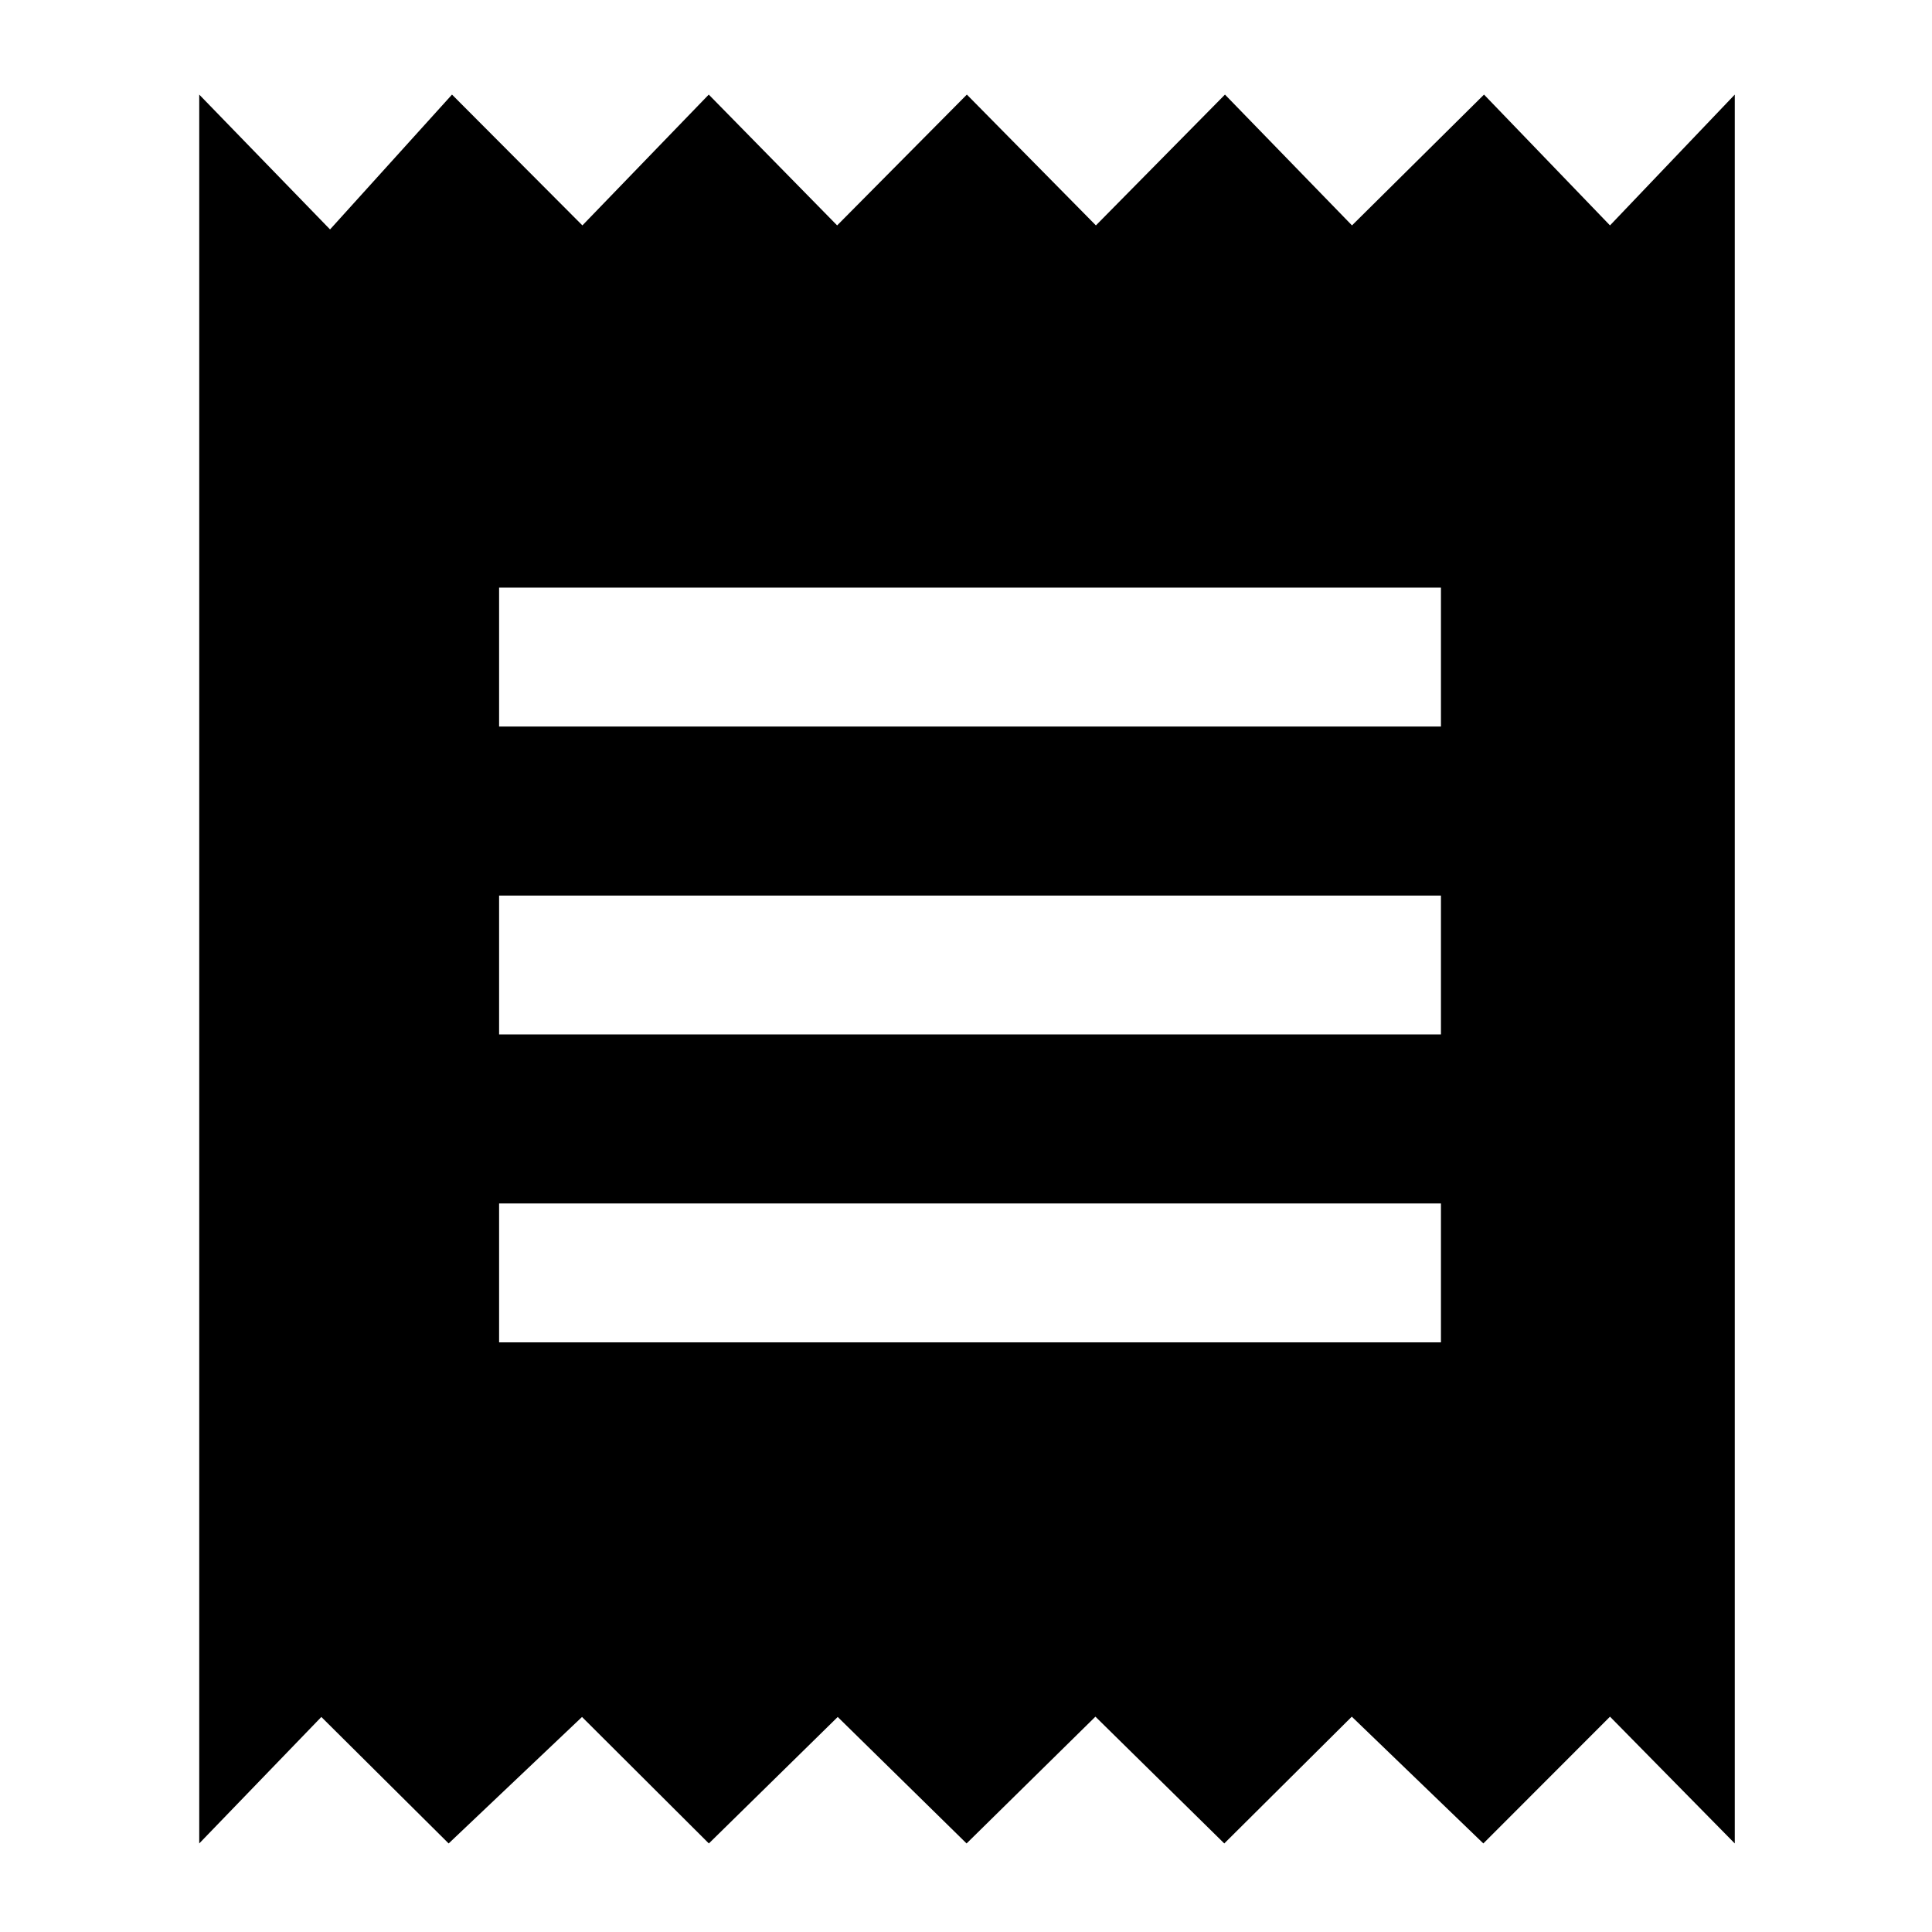 <svg xmlns="http://www.w3.org/2000/svg" height="48" viewBox="0 -960 960 960" width="48"><path d="M99-44v-869l65 67 60.6-67 64.79 65 62.79-65 63.79 65 64.46-65 64.12 65 64.13-65 63.12 65 65.6-65 62.6 65 62-65v869l-62-63-62.93 63-65.37-63-63.36 63-64.03-63-64.02 63-64.03-62.85L352.23-44l-63.03-62.85L222.93-44l-63.26-62.85L99-44Zm149-249h468v-69H248v69Zm0-153h468v-69H248v69Zm0-153h468v-69H248v69Z"/></svg>